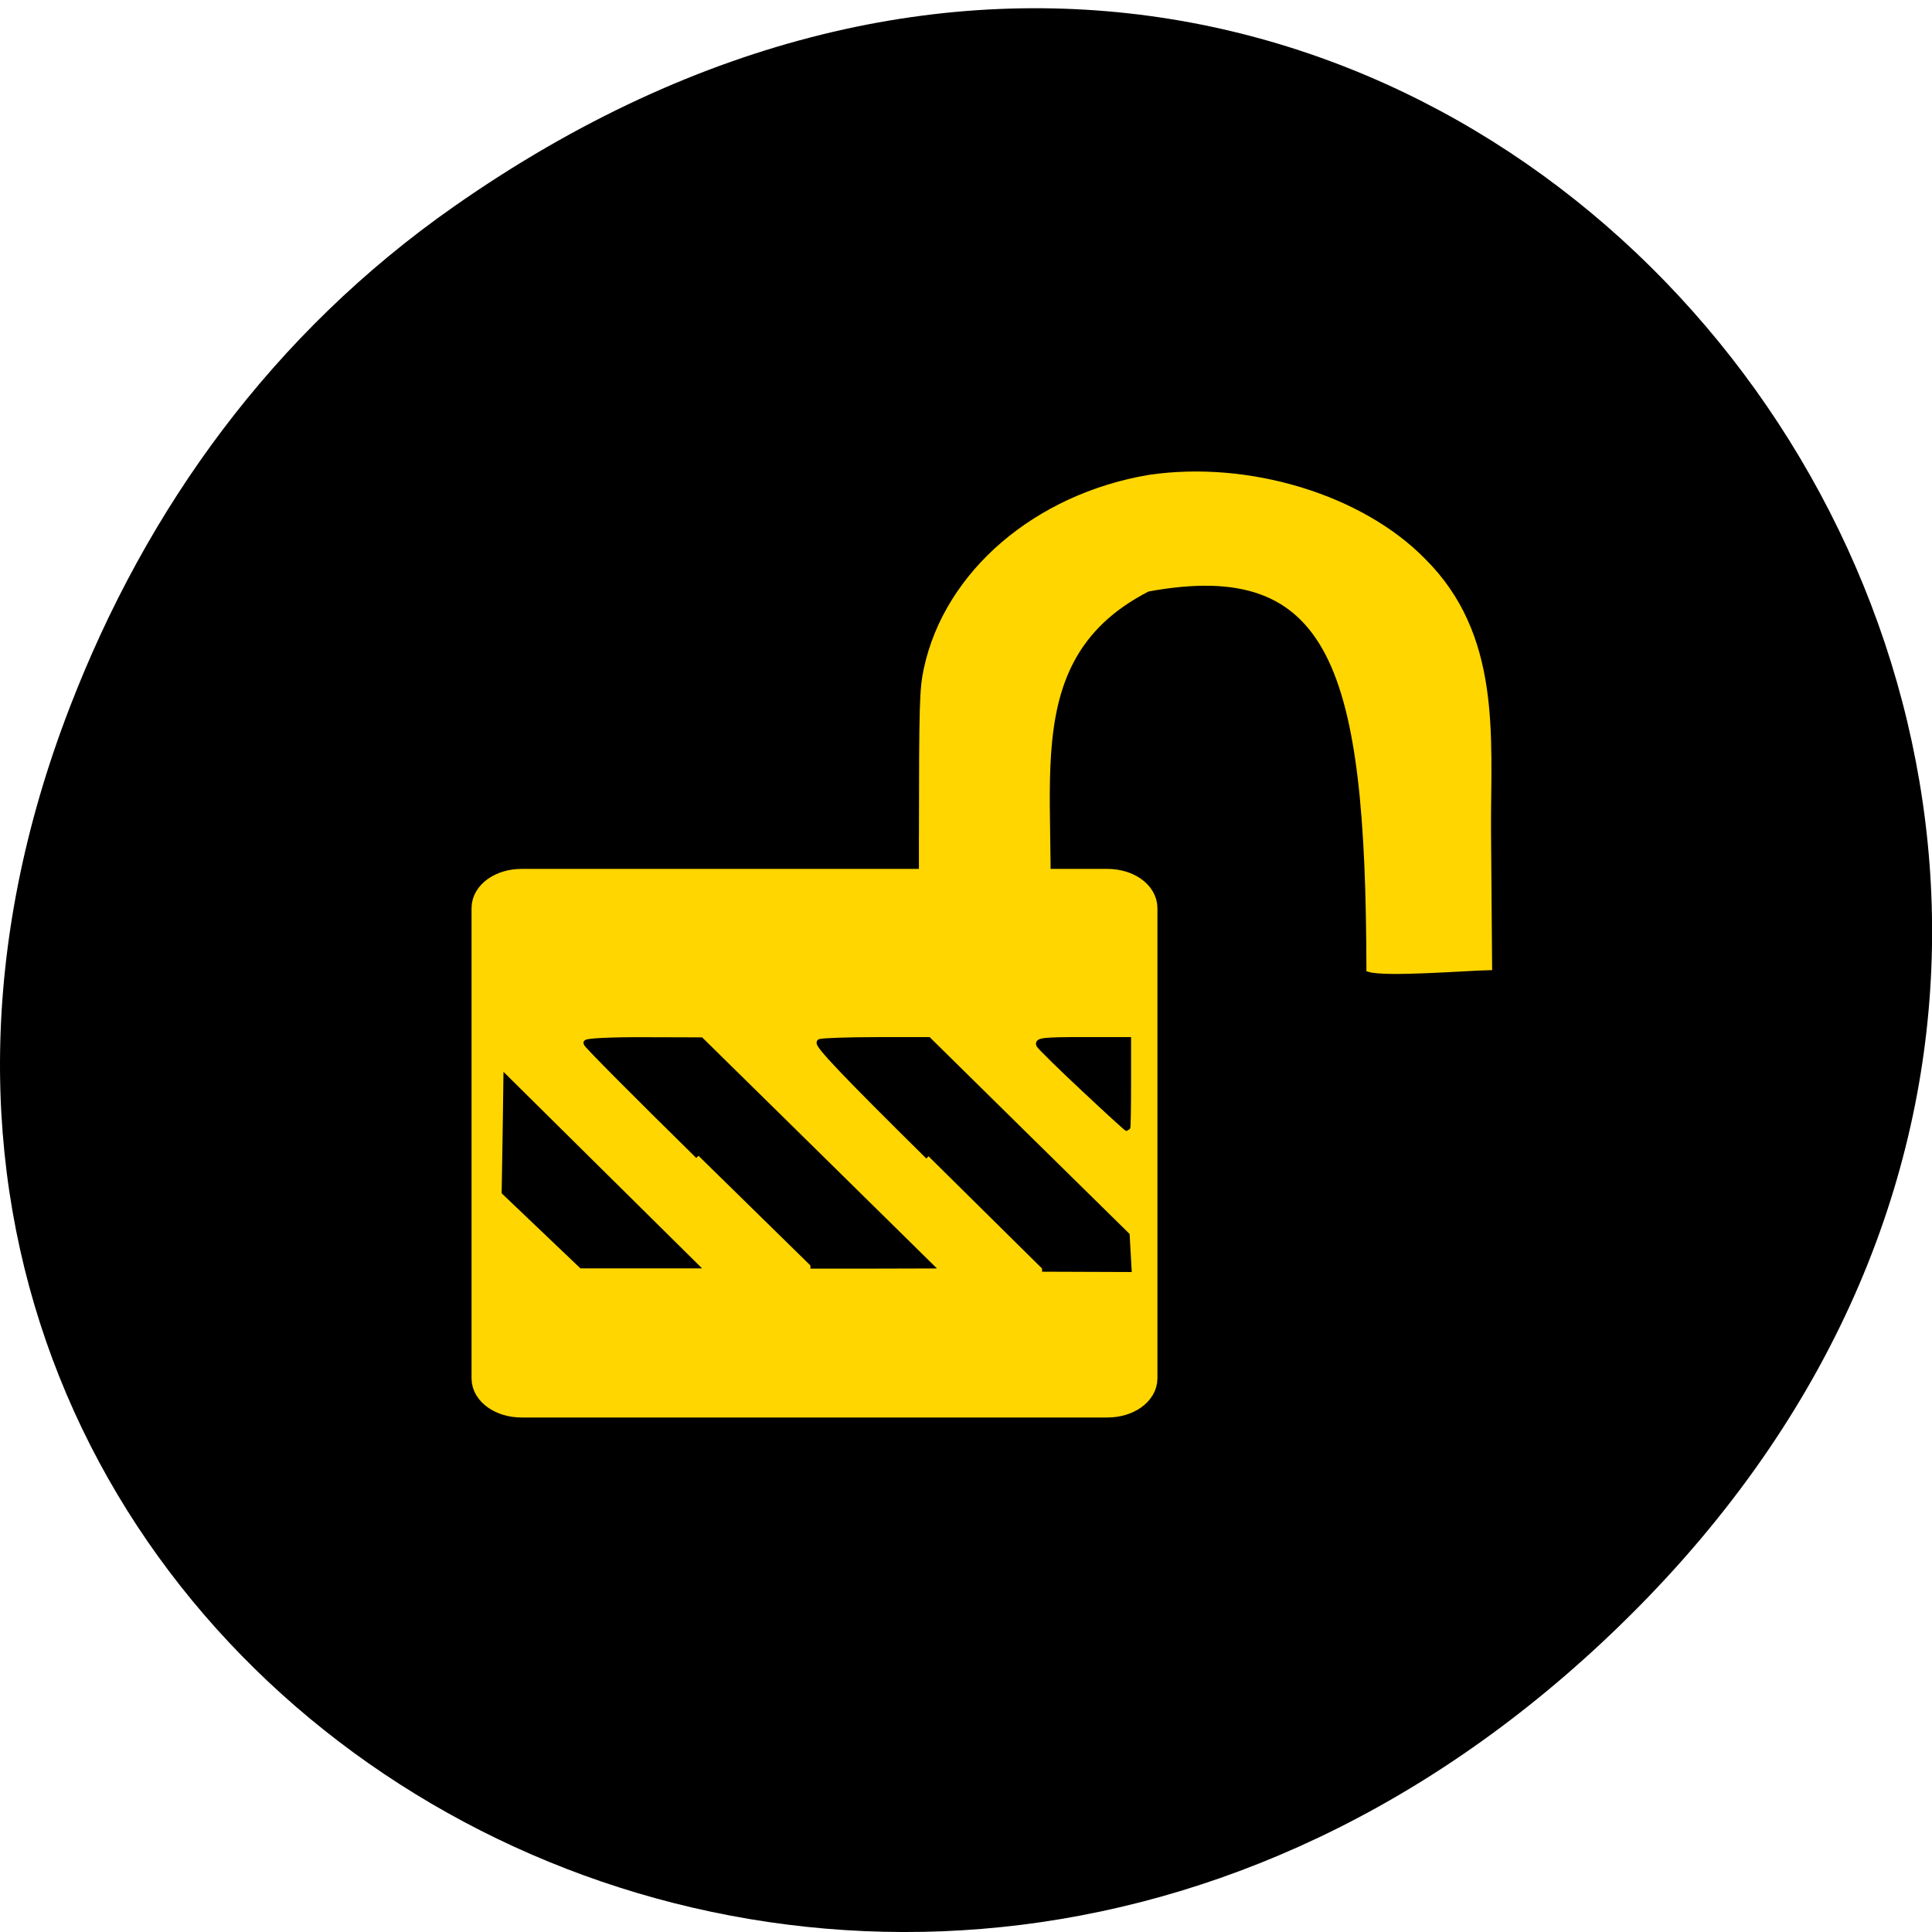 <svg xmlns="http://www.w3.org/2000/svg" viewBox="0 0 48 48"><path d="m 11.281 5.129 c 24.551 -17.188 49.43 14.555 29.422 34.801 c -18.848 19.07 -48.13 1.391 -38.973 -22.348 c 1.906 -4.953 5.04 -9.297 9.551 -12.453"/><g fill="#ffd600" stroke="#ffd600" transform="matrix(0.282 0 0 0.283 11.954 7.829)"><path d="m 56.924 63.18 l 0.042 7.716 l -8.12 -7.743 m -9.739 -0.11 l 17.845 17.612 l 0.014 2.236 l -7.705 -0.138 l -20.04 -19.599 m -15.15 -0.083 h 4.939 l 20.03 19.572 l -9.974 0.041 l -19.948 -19.503 m -7.207 3.133 l 0.18 0.124 l 16.517 16.245 l -9.656 0.014 l -7.07 -6.915 l -0.041 -9.386"/><path d="m 38.788 45.764 c 0.014 -11.691 0.042 -12.905 0.429 -14.713 c 1.826 -8.419 9.67 -15.13 19.644 -16.811 c 8.77 -1.284 18.648 1.739 24.11 7.274 c 6.709 6.598 5.769 15.431 5.782 23.505 l 0.097 12.27 c -1.826 0.028 -9.185 0.621 -10.638 0.152 c -0.055 -26.418 -3.113 -36.38 -19.478 -33.388 c -13.13 6.694 -7.03 20.372 -9.421 34.19 c -2.047 0 -8.48 0.262 -10.527 0.262 c 0 -4.444 0 -8.944 0 -12.74" stroke-width="0.436"/><path d="m 3.554 49.836 h 51.627 c 1.757 0 3.182 0.994 3.182 2.222 v 41.28 c 0 1.228 -1.425 2.222 -3.182 2.222 h -51.627 c -1.757 0 -3.182 -0.994 -3.182 -2.222 v -41.28 c 0 -1.228 1.425 -2.222 3.182 -2.222" stroke-width="2.437"/></g><g stroke="#000" stroke-width="0.471" transform="matrix(0.33 0 0 0.33 -15.485 -22.594)"><path d="m 87.83 160.97 l -2.901 -2.762 l 0.071 -4.244 l 0.059 -4.244 l 7.081 7.01 l 7.07 6.994 h -8.49 l -2.901 -2.762"/><path d="m 99.51 155.48 c -4.63 -4.552 -8.43 -8.369 -8.43 -8.488 c 0 -0.119 1.859 -0.213 4.31 -0.202 l 4.298 0.012 l 8.608 8.464 l 8.596 8.464 l -4.476 0.012 h -4.476"/><path d="m 116.83 155.52 c -6.264 -6.188 -8.454 -8.488 -8.17 -8.594 c 0.201 -0.071 2.119 -0.142 4.263 -0.142 h 3.896 l 7.46 7.35 l 7.46 7.338 l 0.071 1.268 l 0.071 1.257 l -3.256 -0.012 l -3.244 -0.012"/><path d="m 128.54 150.42 c -1.752 -1.636 -3.256 -3.118 -3.363 -3.295 c -0.154 -0.285 0.343 -0.344 3.244 -0.344 h 3.422 v 3.307 c 0 1.814 -0.024 3.295 -0.059 3.295 c -0.047 0 -1.504 -1.328 -3.244 -2.964"/></g></svg>